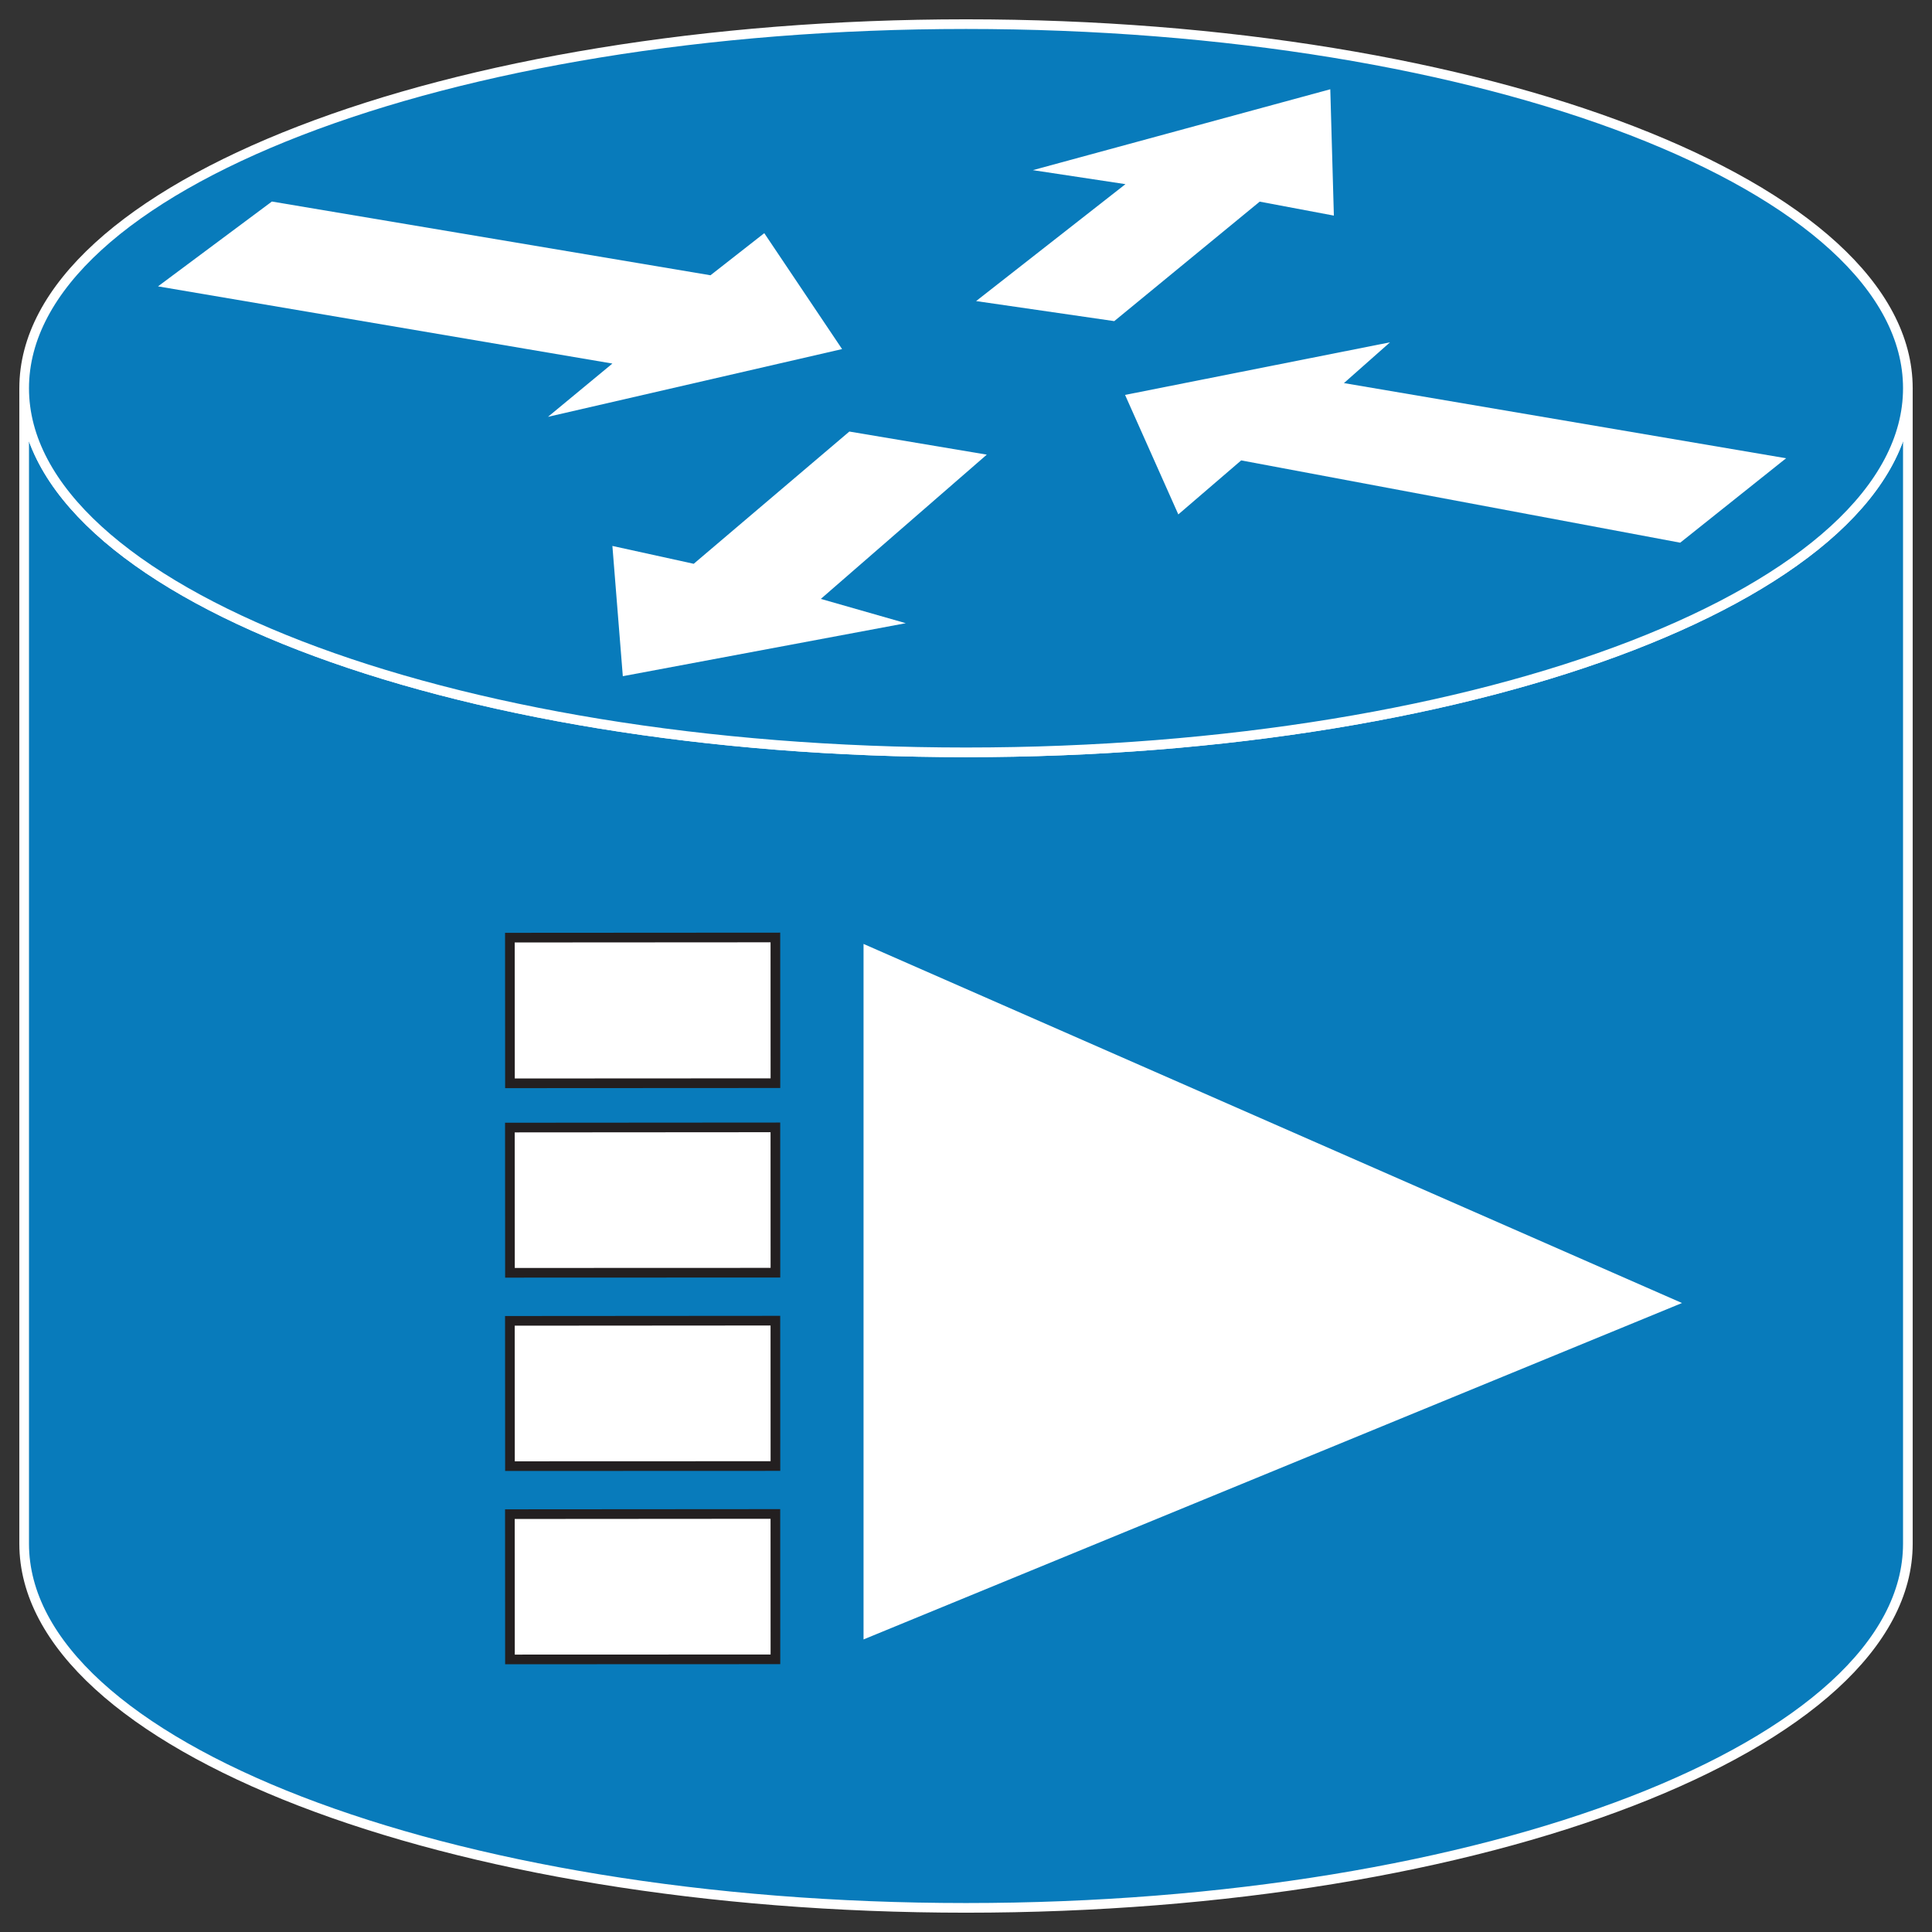 <?xml version="1.0" encoding="utf-8"?>
<!-- Generator: Adobe Illustrator 16.0.0, SVG Export Plug-In . SVG Version: 6.00 Build 0)  -->
<!DOCTYPE svg PUBLIC "-//W3C//DTD SVG 1.1//EN" "http://www.w3.org/Graphics/SVG/1.1/DTD/svg11.dtd">
<svg version="1.1"
	 id="svg2" xmlns:dc="http://purl.org/dc/elements/1.1/" xmlns:cc="http://creativecommons.org/ns#" xmlns:rdf="http://www.w3.org/1999/02/22-rdf-syntax-ns#" xmlns:svg="http://www.w3.org/2000/svg"
	 xmlns="http://www.w3.org/2000/svg" xmlns:xlink="http://www.w3.org/1999/xlink" x="0px" y="0px" width="80px" height="80px"
	 viewBox="0 0 80 80" enable-background="new 0 0 80 80" xml:space="preserve">
<rect x="0" y="0" width="80" height="80" fill="#333333" stroke="none"/>
<g id="g12" transform="scale(0.1,0.1)">
	<path id="path22" fill="#087BBB" d="M790.005,160.767c0,83.174-174.629,150.762-390,150.762c-215.361,0-390-67.588-390-150.762
		v478.457c0,83.184,174.639,150.781,390,150.781c215.371,0,390-67.598,390-150.781V160.767"/>
	<path id="path24" fill="none" stroke="#FFFFFF" stroke-width="4" d="M790.005,160.767c0,83.174-174.629,150.762-390,150.762
		c-215.361,0-390-67.588-390-150.762v478.457c0,83.184,174.639,150.781,390,150.781c215.371,0,390-67.598,390-150.781V160.767z"/>
	<path id="path26" fill="#087BBB" d="M400.005,311.528c215.371,0,390-67.588,390-150.762c0-83.311-174.629-150.767-390-150.767
		c-215.361,0-390,67.456-390,150.767C10.005,243.94,184.644,311.528,400.005,311.528"/>
	<path id="path28" fill="none" stroke="#FFFFFF" stroke-width="4" d="M400.005,311.528c215.371,0,390-67.588,390-150.762
		c0-83.311-174.629-150.767-390-150.767c-215.361,0-390,67.456-390,150.767C10.005,243.94,184.644,311.528,400.005,311.528z"/>
	<path id="path30" fill="#FFFFFF" d="M357.573,390.864v287.988l338.906-139.297L357.573,390.864"/>
	<path id="path32" fill="#FFFFFF" d="M321.069,388.188l0.02,60.332l-109.927,0.059l-0.029-60.322L321.069,388.188"/>
	<path id="path34" fill="none" stroke="#231F20" stroke-width="4" d="M321.069,388.188l0.02,60.332l-109.927,0.059
		l-0.029-60.322L321.069,388.188z"/>
	<path id="path36" fill="#FFFFFF" d="M321.069,466.821l0.02,60.176l-109.927,0.039l-0.029-60.137L321.069,466.821"/>
	<path id="path38" fill="none" stroke="#231F20" stroke-width="4" d="M321.069,466.821l0.02,60.176l-109.927,0.039
		l-0.029-60.137L321.069,466.821z"/>
	<path id="path40" fill="#FFFFFF" d="M321.069,546.86l0.02,60.195l-109.927,0.039l-0.029-60.156L321.069,546.86"/>
	<path id="path42" fill="none" stroke="#231F20" stroke-width="4" d="M321.069,546.86l0.02,60.195l-109.927,0.039
		l-0.029-60.156L321.069,546.86z"/>
	<path id="path44" fill="#FFFFFF" d="M321.069,626.899l0.02,60.195l-109.927,0.039l-0.029-60.156L321.069,626.899"/>
	<path id="path46" fill="none" stroke="#231F20" stroke-width="4" d="M321.069,626.899l0.02,60.195l-109.927,0.039
		l-0.029-60.156L321.069,626.899z"/>
	<path id="path48" fill="#FFFFFF" d="M316.47,96.548l32.217,47.998l-121.787,28.057l26.68-22.061L65.425,118.579l47.158-35.127
		l181.611,30.532L316.47,96.548"/>
	<path id="path50" fill="#FFFFFF" d="M487.915,213.013l-22.051-49.487l109.717-21.782l-19.082,16.885l183.086,31.128l-43.848,34.961
		L513.95,190.64L487.915,213.013"/>
	<path id="path52" fill="#FFFFFF" d="M427.69,70.454l123.154-33.496l1.484,52.319l-30.713-5.781l-60.225,49.478l-57.207-8.301
		l61.846-48.418L427.69,70.454"/>
	<path id="path54" fill="#FFFFFF" d="M375.063,258.052l-117.168,21.943l-4.316-53.931l33.672,7.393l64.443-54.761l56.914,9.565
		l-68.721,59.731L375.063,258.052"/>
</g>
</svg>
